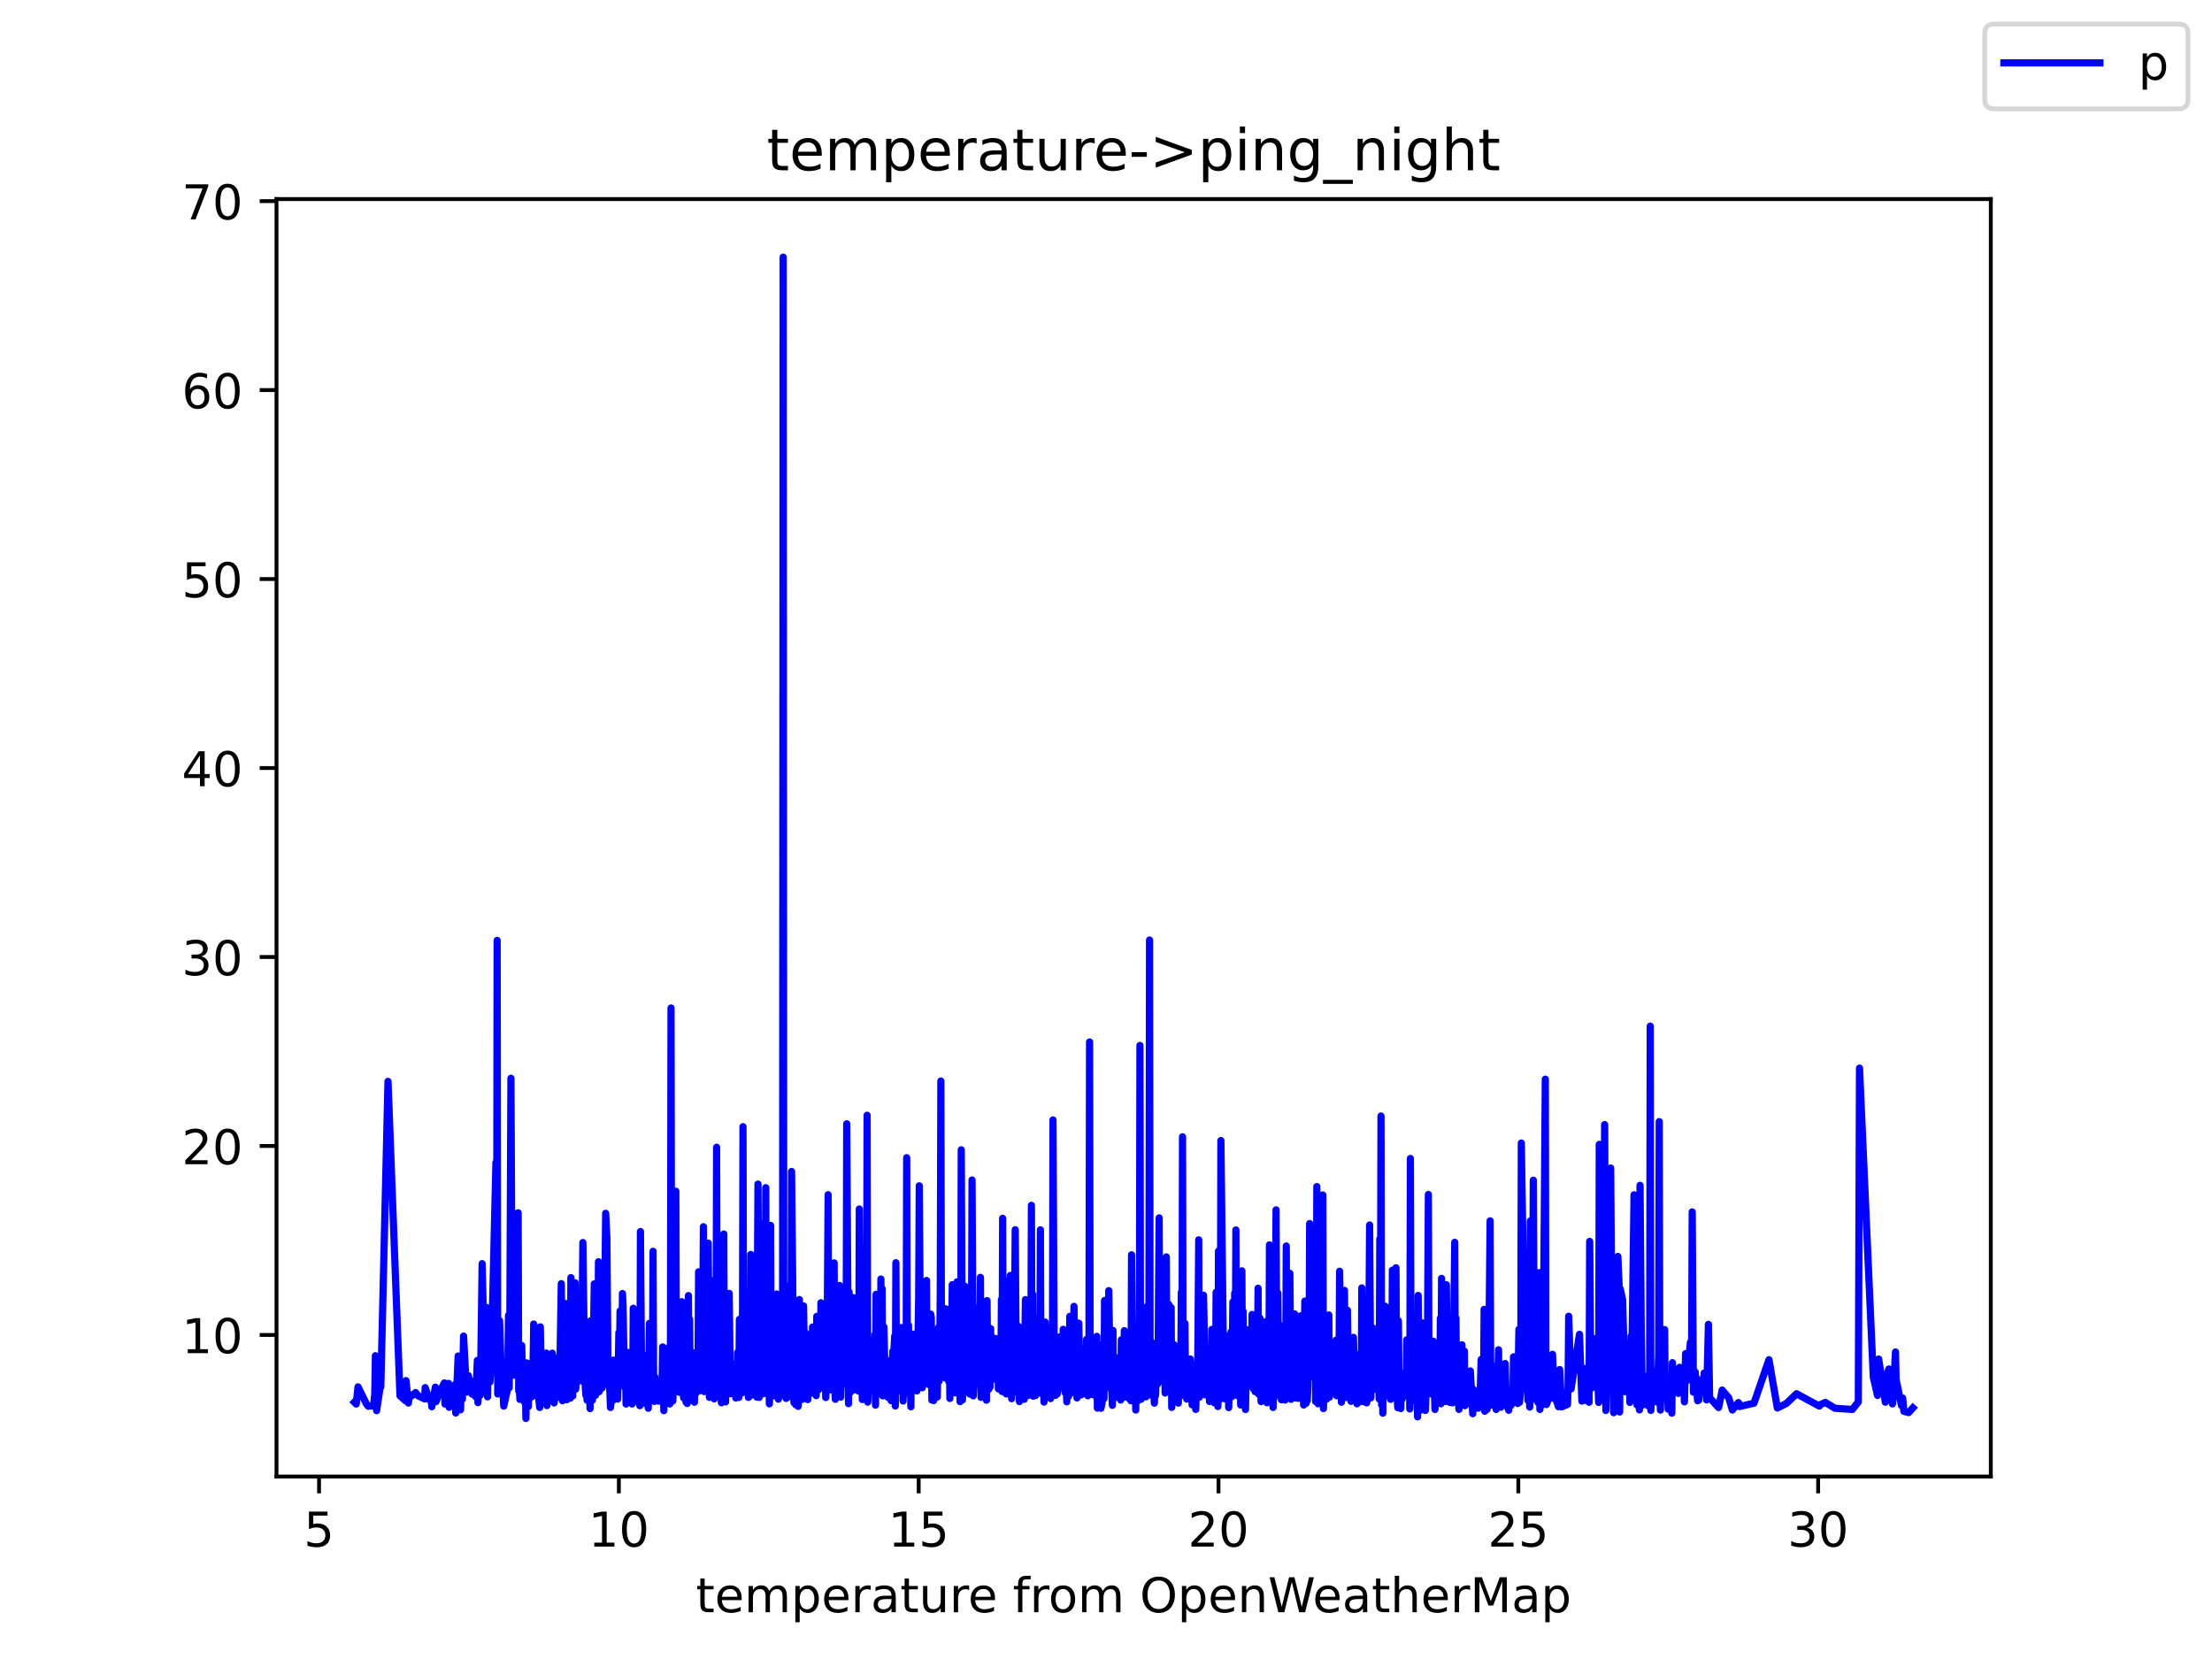 <?xml version="1.0" encoding="utf-8" standalone="no"?>
<!DOCTYPE svg PUBLIC "-//W3C//DTD SVG 1.1//EN"
  "http://www.w3.org/Graphics/SVG/1.1/DTD/svg11.dtd">
<!-- Created with matplotlib (https://matplotlib.org/) -->
<svg height="345.6pt" version="1.1" viewBox="0 0 460.8 345.6" width="460.8pt" xmlns="http://www.w3.org/2000/svg" xmlns:xlink="http://www.w3.org/1999/xlink">
 <defs>
  <style type="text/css">*{stroke-linecap:butt;stroke-linejoin:round;}</style>
 </defs>
 <g id="figure_1">
  <g id="patch_1">
   <path d="M 0 345.6 
L 460.8 345.6 
L 460.8 0 
L 0 0 
z
" style="fill:#ffffff;"/>
  </g>
  <g id="axes_1">
   <g id="patch_2">
    <path d="M 57.6 307.584 
L 414.72 307.584 
L 414.72 41.472 
L 57.6 41.472 
z
" style="fill:#ffffff;"/>
   </g>
   <g id="matplotlib.axis_1">
    <g id="xtick_1">
     <g id="line2d_1">
      <defs>
       <path d="M 0 0 
L 0 3.5 
" id="m7f53386485" style="stroke:#000000;stroke-width:0.8;"/>
      </defs>
      <g>
       <use style="stroke:#000000;stroke-width:0.8;" x="66.463" xlink:href="#m7f53386485" y="307.584"/>
      </g>
     </g>
     <g id="text_1">
      <!-- 5 -->
      <g transform="translate(63.281 322.182)scale(0.1 -0.1)">
       <defs>
        <path d="M 10.797 72.906 
L 49.516 72.906 
L 49.516 64.594 
L 19.828 64.594 
L 19.828 46.734 
Q 21.969 47.469 24.109 47.828 
Q 26.266 48.188 28.422 48.188 
Q 40.625 48.188 47.75 41.5 
Q 54.891 34.812 54.891 23.391 
Q 54.891 11.625 47.562 5.094 
Q 40.234 -1.422 26.906 -1.422 
Q 22.312 -1.422 17.547 -0.641 
Q 12.797 0.141 7.719 1.703 
L 7.719 11.625 
Q 12.109 9.234 16.797 8.062 
Q 21.484 6.891 26.703 6.891 
Q 35.156 6.891 40.078 11.328 
Q 45.016 15.766 45.016 23.391 
Q 45.016 31 40.078 35.438 
Q 35.156 39.891 26.703 39.891 
Q 22.75 39.891 18.812 39.016 
Q 14.891 38.141 10.797 36.281 
z
" id="DejaVuSans-53"/>
       </defs>
       <use xlink:href="#DejaVuSans-53"/>
      </g>
     </g>
    </g>
    <g id="xtick_2">
     <g id="line2d_2">
      <g>
       <use style="stroke:#000000;stroke-width:0.8;" x="128.92" xlink:href="#m7f53386485" y="307.584"/>
      </g>
     </g>
     <g id="text_2">
      <!-- 10 -->
      <g transform="translate(122.558 322.182)scale(0.1 -0.1)">
       <defs>
        <path d="M 12.406 8.297 
L 28.516 8.297 
L 28.516 63.922 
L 10.984 60.406 
L 10.984 69.391 
L 28.422 72.906 
L 38.281 72.906 
L 38.281 8.297 
L 54.391 8.297 
L 54.391 0 
L 12.406 0 
z
" id="DejaVuSans-49"/>
        <path d="M 31.781 66.406 
Q 24.172 66.406 20.328 58.906 
Q 16.5 51.422 16.5 36.375 
Q 16.5 21.391 20.328 13.891 
Q 24.172 6.391 31.781 6.391 
Q 39.453 6.391 43.281 13.891 
Q 47.125 21.391 47.125 36.375 
Q 47.125 51.422 43.281 58.906 
Q 39.453 66.406 31.781 66.406 
z
M 31.781 74.219 
Q 44.047 74.219 50.516 64.516 
Q 56.984 54.828 56.984 36.375 
Q 56.984 17.969 50.516 8.266 
Q 44.047 -1.422 31.781 -1.422 
Q 19.531 -1.422 13.062 8.266 
Q 6.594 17.969 6.594 36.375 
Q 6.594 54.828 13.062 64.516 
Q 19.531 74.219 31.781 74.219 
z
" id="DejaVuSans-48"/>
       </defs>
       <use xlink:href="#DejaVuSans-49"/>
       <use x="63.623" xlink:href="#DejaVuSans-48"/>
      </g>
     </g>
    </g>
    <g id="xtick_3">
     <g id="line2d_3">
      <g>
       <use style="stroke:#000000;stroke-width:0.8;" x="191.378" xlink:href="#m7f53386485" y="307.584"/>
      </g>
     </g>
     <g id="text_3">
      <!-- 15 -->
      <g transform="translate(185.015 322.182)scale(0.1 -0.1)">
       <use xlink:href="#DejaVuSans-49"/>
       <use x="63.623" xlink:href="#DejaVuSans-53"/>
      </g>
     </g>
    </g>
    <g id="xtick_4">
     <g id="line2d_4">
      <g>
       <use style="stroke:#000000;stroke-width:0.8;" x="253.835" xlink:href="#m7f53386485" y="307.584"/>
      </g>
     </g>
     <g id="text_4">
      <!-- 20 -->
      <g transform="translate(247.473 322.182)scale(0.1 -0.1)">
       <defs>
        <path d="M 19.188 8.297 
L 53.609 8.297 
L 53.609 0 
L 7.328 0 
L 7.328 8.297 
Q 12.938 14.109 22.625 23.891 
Q 32.328 33.688 34.812 36.531 
Q 39.547 41.844 41.422 45.531 
Q 43.312 49.219 43.312 52.781 
Q 43.312 58.594 39.234 62.25 
Q 35.156 65.922 28.609 65.922 
Q 23.969 65.922 18.812 64.312 
Q 13.672 62.703 7.812 59.422 
L 7.812 69.391 
Q 13.766 71.781 18.938 73 
Q 24.125 74.219 28.422 74.219 
Q 39.75 74.219 46.484 68.547 
Q 53.219 62.891 53.219 53.422 
Q 53.219 48.922 51.531 44.891 
Q 49.859 40.875 45.406 35.406 
Q 44.188 33.984 37.641 27.219 
Q 31.109 20.453 19.188 8.297 
z
" id="DejaVuSans-50"/>
       </defs>
       <use xlink:href="#DejaVuSans-50"/>
       <use x="63.623" xlink:href="#DejaVuSans-48"/>
      </g>
     </g>
    </g>
    <g id="xtick_5">
     <g id="line2d_5">
      <g>
       <use style="stroke:#000000;stroke-width:0.8;" x="316.293" xlink:href="#m7f53386485" y="307.584"/>
      </g>
     </g>
     <g id="text_5">
      <!-- 25 -->
      <g transform="translate(309.931 322.182)scale(0.1 -0.1)">
       <use xlink:href="#DejaVuSans-50"/>
       <use x="63.623" xlink:href="#DejaVuSans-53"/>
      </g>
     </g>
    </g>
    <g id="xtick_6">
     <g id="line2d_6">
      <g>
       <use style="stroke:#000000;stroke-width:0.8;" x="378.751" xlink:href="#m7f53386485" y="307.584"/>
      </g>
     </g>
     <g id="text_6">
      <!-- 30 -->
      <g transform="translate(372.388 322.182)scale(0.1 -0.1)">
       <defs>
        <path d="M 40.578 39.312 
Q 47.656 37.797 51.625 33 
Q 55.609 28.219 55.609 21.188 
Q 55.609 10.406 48.188 4.484 
Q 40.766 -1.422 27.094 -1.422 
Q 22.516 -1.422 17.656 -0.516 
Q 12.797 0.391 7.625 2.203 
L 7.625 11.719 
Q 11.719 9.328 16.594 8.109 
Q 21.484 6.891 26.812 6.891 
Q 36.078 6.891 40.938 10.547 
Q 45.797 14.203 45.797 21.188 
Q 45.797 27.641 41.281 31.266 
Q 36.766 34.906 28.719 34.906 
L 20.219 34.906 
L 20.219 43.016 
L 29.109 43.016 
Q 36.375 43.016 40.234 45.922 
Q 44.094 48.828 44.094 54.297 
Q 44.094 59.906 40.109 62.906 
Q 36.141 65.922 28.719 65.922 
Q 24.656 65.922 20.016 65.031 
Q 15.375 64.156 9.812 62.312 
L 9.812 71.094 
Q 15.438 72.656 20.344 73.438 
Q 25.25 74.219 29.594 74.219 
Q 40.828 74.219 47.359 69.109 
Q 53.906 64.016 53.906 55.328 
Q 53.906 49.266 50.438 45.094 
Q 46.969 40.922 40.578 39.312 
z
" id="DejaVuSans-51"/>
       </defs>
       <use xlink:href="#DejaVuSans-51"/>
       <use x="63.623" xlink:href="#DejaVuSans-48"/>
      </g>
     </g>
    </g>
    <g id="text_7">
     <!-- temperature from OpenWeatherMap -->
     <g transform="translate(144.964 335.861)scale(0.1 -0.1)">
      <defs>
       <path d="M 18.312 70.219 
L 18.312 54.688 
L 36.812 54.688 
L 36.812 47.703 
L 18.312 47.703 
L 18.312 18.016 
Q 18.312 11.328 20.141 9.422 
Q 21.969 7.516 27.594 7.516 
L 36.812 7.516 
L 36.812 0 
L 27.594 0 
Q 17.188 0 13.234 3.875 
Q 9.281 7.766 9.281 18.016 
L 9.281 47.703 
L 2.688 47.703 
L 2.688 54.688 
L 9.281 54.688 
L 9.281 70.219 
z
" id="DejaVuSans-116"/>
       <path d="M 56.203 29.594 
L 56.203 25.203 
L 14.891 25.203 
Q 15.484 15.922 20.484 11.062 
Q 25.484 6.203 34.422 6.203 
Q 39.594 6.203 44.453 7.469 
Q 49.312 8.734 54.109 11.281 
L 54.109 2.781 
Q 49.266 0.734 44.188 -0.344 
Q 39.109 -1.422 33.891 -1.422 
Q 20.797 -1.422 13.156 6.188 
Q 5.516 13.812 5.516 26.812 
Q 5.516 40.234 12.766 48.109 
Q 20.016 56 32.328 56 
Q 43.359 56 49.781 48.891 
Q 56.203 41.797 56.203 29.594 
z
M 47.219 32.234 
Q 47.125 39.594 43.094 43.984 
Q 39.062 48.391 32.422 48.391 
Q 24.906 48.391 20.391 44.141 
Q 15.875 39.891 15.188 32.172 
z
" id="DejaVuSans-101"/>
       <path d="M 52 44.188 
Q 55.375 50.25 60.062 53.125 
Q 64.75 56 71.094 56 
Q 79.641 56 84.281 50.016 
Q 88.922 44.047 88.922 33.016 
L 88.922 0 
L 79.891 0 
L 79.891 32.719 
Q 79.891 40.578 77.094 44.375 
Q 74.312 48.188 68.609 48.188 
Q 61.625 48.188 57.562 43.547 
Q 53.516 38.922 53.516 30.906 
L 53.516 0 
L 44.484 0 
L 44.484 32.719 
Q 44.484 40.625 41.703 44.406 
Q 38.922 48.188 33.109 48.188 
Q 26.219 48.188 22.156 43.531 
Q 18.109 38.875 18.109 30.906 
L 18.109 0 
L 9.078 0 
L 9.078 54.688 
L 18.109 54.688 
L 18.109 46.188 
Q 21.188 51.219 25.484 53.609 
Q 29.781 56 35.688 56 
Q 41.656 56 45.828 52.969 
Q 50 49.953 52 44.188 
z
" id="DejaVuSans-109"/>
       <path d="M 18.109 8.203 
L 18.109 -20.797 
L 9.078 -20.797 
L 9.078 54.688 
L 18.109 54.688 
L 18.109 46.391 
Q 20.953 51.266 25.266 53.625 
Q 29.594 56 35.594 56 
Q 45.562 56 51.781 48.094 
Q 58.016 40.188 58.016 27.297 
Q 58.016 14.406 51.781 6.484 
Q 45.562 -1.422 35.594 -1.422 
Q 29.594 -1.422 25.266 0.953 
Q 20.953 3.328 18.109 8.203 
z
M 48.688 27.297 
Q 48.688 37.203 44.609 42.844 
Q 40.531 48.484 33.406 48.484 
Q 26.266 48.484 22.188 42.844 
Q 18.109 37.203 18.109 27.297 
Q 18.109 17.391 22.188 11.75 
Q 26.266 6.109 33.406 6.109 
Q 40.531 6.109 44.609 11.75 
Q 48.688 17.391 48.688 27.297 
z
" id="DejaVuSans-112"/>
       <path d="M 41.109 46.297 
Q 39.594 47.172 37.812 47.578 
Q 36.031 48 33.891 48 
Q 26.266 48 22.188 43.047 
Q 18.109 38.094 18.109 28.812 
L 18.109 0 
L 9.078 0 
L 9.078 54.688 
L 18.109 54.688 
L 18.109 46.188 
Q 20.953 51.172 25.484 53.578 
Q 30.031 56 36.531 56 
Q 37.453 56 38.578 55.875 
Q 39.703 55.766 41.062 55.516 
z
" id="DejaVuSans-114"/>
       <path d="M 34.281 27.484 
Q 23.391 27.484 19.188 25 
Q 14.984 22.516 14.984 16.5 
Q 14.984 11.719 18.141 8.906 
Q 21.297 6.109 26.703 6.109 
Q 34.188 6.109 38.703 11.406 
Q 43.219 16.703 43.219 25.484 
L 43.219 27.484 
z
M 52.203 31.203 
L 52.203 0 
L 43.219 0 
L 43.219 8.297 
Q 40.141 3.328 35.547 0.953 
Q 30.953 -1.422 24.312 -1.422 
Q 15.922 -1.422 10.953 3.297 
Q 6 8.016 6 15.922 
Q 6 25.141 12.172 29.828 
Q 18.359 34.516 30.609 34.516 
L 43.219 34.516 
L 43.219 35.406 
Q 43.219 41.609 39.141 45 
Q 35.062 48.391 27.688 48.391 
Q 23 48.391 18.547 47.266 
Q 14.109 46.141 10.016 43.891 
L 10.016 52.203 
Q 14.938 54.109 19.578 55.047 
Q 24.219 56 28.609 56 
Q 40.484 56 46.344 49.844 
Q 52.203 43.703 52.203 31.203 
z
" id="DejaVuSans-97"/>
       <path d="M 8.5 21.578 
L 8.5 54.688 
L 17.484 54.688 
L 17.484 21.922 
Q 17.484 14.156 20.5 10.266 
Q 23.531 6.391 29.594 6.391 
Q 36.859 6.391 41.078 11.031 
Q 45.312 15.672 45.312 23.688 
L 45.312 54.688 
L 54.297 54.688 
L 54.297 0 
L 45.312 0 
L 45.312 8.406 
Q 42.047 3.422 37.719 1 
Q 33.406 -1.422 27.688 -1.422 
Q 18.266 -1.422 13.375 4.438 
Q 8.5 10.297 8.5 21.578 
z
M 31.109 56 
z
" id="DejaVuSans-117"/>
       <path id="DejaVuSans-32"/>
       <path d="M 37.109 75.984 
L 37.109 68.5 
L 28.516 68.5 
Q 23.688 68.5 21.797 66.547 
Q 19.922 64.594 19.922 59.516 
L 19.922 54.688 
L 34.719 54.688 
L 34.719 47.703 
L 19.922 47.703 
L 19.922 0 
L 10.891 0 
L 10.891 47.703 
L 2.297 47.703 
L 2.297 54.688 
L 10.891 54.688 
L 10.891 58.5 
Q 10.891 67.625 15.141 71.797 
Q 19.391 75.984 28.609 75.984 
z
" id="DejaVuSans-102"/>
       <path d="M 30.609 48.391 
Q 23.391 48.391 19.188 42.75 
Q 14.984 37.109 14.984 27.297 
Q 14.984 17.484 19.156 11.844 
Q 23.344 6.203 30.609 6.203 
Q 37.797 6.203 41.984 11.859 
Q 46.188 17.531 46.188 27.297 
Q 46.188 37.016 41.984 42.703 
Q 37.797 48.391 30.609 48.391 
z
M 30.609 56 
Q 42.328 56 49.016 48.375 
Q 55.719 40.766 55.719 27.297 
Q 55.719 13.875 49.016 6.219 
Q 42.328 -1.422 30.609 -1.422 
Q 18.844 -1.422 12.172 6.219 
Q 5.516 13.875 5.516 27.297 
Q 5.516 40.766 12.172 48.375 
Q 18.844 56 30.609 56 
z
" id="DejaVuSans-111"/>
       <path d="M 39.406 66.219 
Q 28.656 66.219 22.328 58.203 
Q 16.016 50.203 16.016 36.375 
Q 16.016 22.609 22.328 14.594 
Q 28.656 6.594 39.406 6.594 
Q 50.141 6.594 56.422 14.594 
Q 62.703 22.609 62.703 36.375 
Q 62.703 50.203 56.422 58.203 
Q 50.141 66.219 39.406 66.219 
z
M 39.406 74.219 
Q 54.734 74.219 63.906 63.938 
Q 73.094 53.656 73.094 36.375 
Q 73.094 19.141 63.906 8.859 
Q 54.734 -1.422 39.406 -1.422 
Q 24.031 -1.422 14.812 8.828 
Q 5.609 19.094 5.609 36.375 
Q 5.609 53.656 14.812 63.938 
Q 24.031 74.219 39.406 74.219 
z
" id="DejaVuSans-79"/>
       <path d="M 54.891 33.016 
L 54.891 0 
L 45.906 0 
L 45.906 32.719 
Q 45.906 40.484 42.875 44.328 
Q 39.844 48.188 33.797 48.188 
Q 26.516 48.188 22.312 43.547 
Q 18.109 38.922 18.109 30.906 
L 18.109 0 
L 9.078 0 
L 9.078 54.688 
L 18.109 54.688 
L 18.109 46.188 
Q 21.344 51.125 25.703 53.562 
Q 30.078 56 35.797 56 
Q 45.219 56 50.047 50.172 
Q 54.891 44.344 54.891 33.016 
z
" id="DejaVuSans-110"/>
       <path d="M 3.328 72.906 
L 13.281 72.906 
L 28.609 11.281 
L 43.891 72.906 
L 54.984 72.906 
L 70.312 11.281 
L 85.594 72.906 
L 95.609 72.906 
L 77.297 0 
L 64.891 0 
L 49.516 63.281 
L 33.984 0 
L 21.578 0 
z
" id="DejaVuSans-87"/>
       <path d="M 54.891 33.016 
L 54.891 0 
L 45.906 0 
L 45.906 32.719 
Q 45.906 40.484 42.875 44.328 
Q 39.844 48.188 33.797 48.188 
Q 26.516 48.188 22.312 43.547 
Q 18.109 38.922 18.109 30.906 
L 18.109 0 
L 9.078 0 
L 9.078 75.984 
L 18.109 75.984 
L 18.109 46.188 
Q 21.344 51.125 25.703 53.562 
Q 30.078 56 35.797 56 
Q 45.219 56 50.047 50.172 
Q 54.891 44.344 54.891 33.016 
z
" id="DejaVuSans-104"/>
       <path d="M 9.812 72.906 
L 24.516 72.906 
L 43.109 23.297 
L 61.812 72.906 
L 76.516 72.906 
L 76.516 0 
L 66.891 0 
L 66.891 64.016 
L 48.094 14.016 
L 38.188 14.016 
L 19.391 64.016 
L 19.391 0 
L 9.812 0 
z
" id="DejaVuSans-77"/>
      </defs>
      <use xlink:href="#DejaVuSans-116"/>
      <use x="39.209" xlink:href="#DejaVuSans-101"/>
      <use x="100.732" xlink:href="#DejaVuSans-109"/>
      <use x="198.145" xlink:href="#DejaVuSans-112"/>
      <use x="261.621" xlink:href="#DejaVuSans-101"/>
      <use x="323.145" xlink:href="#DejaVuSans-114"/>
      <use x="364.258" xlink:href="#DejaVuSans-97"/>
      <use x="425.537" xlink:href="#DejaVuSans-116"/>
      <use x="464.746" xlink:href="#DejaVuSans-117"/>
      <use x="528.125" xlink:href="#DejaVuSans-114"/>
      <use x="566.988" xlink:href="#DejaVuSans-101"/>
      <use x="628.512" xlink:href="#DejaVuSans-32"/>
      <use x="660.299" xlink:href="#DejaVuSans-102"/>
      <use x="695.504" xlink:href="#DejaVuSans-114"/>
      <use x="734.367" xlink:href="#DejaVuSans-111"/>
      <use x="795.549" xlink:href="#DejaVuSans-109"/>
      <use x="892.961" xlink:href="#DejaVuSans-32"/>
      <use x="924.748" xlink:href="#DejaVuSans-79"/>
      <use x="1003.459" xlink:href="#DejaVuSans-112"/>
      <use x="1066.936" xlink:href="#DejaVuSans-101"/>
      <use x="1128.459" xlink:href="#DejaVuSans-110"/>
      <use x="1191.838" xlink:href="#DejaVuSans-87"/>
      <use x="1284.84" xlink:href="#DejaVuSans-101"/>
      <use x="1346.363" xlink:href="#DejaVuSans-97"/>
      <use x="1407.643" xlink:href="#DejaVuSans-116"/>
      <use x="1446.852" xlink:href="#DejaVuSans-104"/>
      <use x="1510.23" xlink:href="#DejaVuSans-101"/>
      <use x="1571.754" xlink:href="#DejaVuSans-114"/>
      <use x="1612.867" xlink:href="#DejaVuSans-77"/>
      <use x="1699.146" xlink:href="#DejaVuSans-97"/>
      <use x="1760.426" xlink:href="#DejaVuSans-112"/>
     </g>
    </g>
   </g>
   <g id="matplotlib.axis_2">
    <g id="ytick_1">
     <g id="line2d_7">
      <defs>
       <path d="M 0 0 
L -3.5 0 
" id="m299cb530f5" style="stroke:#000000;stroke-width:0.8;"/>
      </defs>
      <g>
       <use style="stroke:#000000;stroke-width:0.8;" x="57.6" xlink:href="#m299cb530f5" y="278.092"/>
      </g>
     </g>
     <g id="text_8">
      <!-- 10 -->
      <g transform="translate(37.875 281.891)scale(0.1 -0.1)">
       <use xlink:href="#DejaVuSans-49"/>
       <use x="63.623" xlink:href="#DejaVuSans-48"/>
      </g>
     </g>
    </g>
    <g id="ytick_2">
     <g id="line2d_8">
      <g>
       <use style="stroke:#000000;stroke-width:0.8;" x="57.6" xlink:href="#m299cb530f5" y="238.726"/>
      </g>
     </g>
     <g id="text_9">
      <!-- 20 -->
      <g transform="translate(37.875 242.525)scale(0.1 -0.1)">
       <use xlink:href="#DejaVuSans-50"/>
       <use x="63.623" xlink:href="#DejaVuSans-48"/>
      </g>
     </g>
    </g>
    <g id="ytick_3">
     <g id="line2d_9">
      <g>
       <use style="stroke:#000000;stroke-width:0.8;" x="57.6" xlink:href="#m299cb530f5" y="199.36"/>
      </g>
     </g>
     <g id="text_10">
      <!-- 30 -->
      <g transform="translate(37.875 203.159)scale(0.1 -0.1)">
       <use xlink:href="#DejaVuSans-51"/>
       <use x="63.623" xlink:href="#DejaVuSans-48"/>
      </g>
     </g>
    </g>
    <g id="ytick_4">
     <g id="line2d_10">
      <g>
       <use style="stroke:#000000;stroke-width:0.8;" x="57.6" xlink:href="#m299cb530f5" y="159.993"/>
      </g>
     </g>
     <g id="text_11">
      <!-- 40 -->
      <g transform="translate(37.875 163.793)scale(0.1 -0.1)">
       <defs>
        <path d="M 37.797 64.312 
L 12.891 25.391 
L 37.797 25.391 
z
M 35.203 72.906 
L 47.609 72.906 
L 47.609 25.391 
L 58.016 25.391 
L 58.016 17.188 
L 47.609 17.188 
L 47.609 0 
L 37.797 0 
L 37.797 17.188 
L 4.891 17.188 
L 4.891 26.703 
z
" id="DejaVuSans-52"/>
       </defs>
       <use xlink:href="#DejaVuSans-52"/>
       <use x="63.623" xlink:href="#DejaVuSans-48"/>
      </g>
     </g>
    </g>
    <g id="ytick_5">
     <g id="line2d_11">
      <g>
       <use style="stroke:#000000;stroke-width:0.8;" x="57.6" xlink:href="#m299cb530f5" y="120.627"/>
      </g>
     </g>
     <g id="text_12">
      <!-- 50 -->
      <g transform="translate(37.875 124.426)scale(0.1 -0.1)">
       <use xlink:href="#DejaVuSans-53"/>
       <use x="63.623" xlink:href="#DejaVuSans-48"/>
      </g>
     </g>
    </g>
    <g id="ytick_6">
     <g id="line2d_12">
      <g>
       <use style="stroke:#000000;stroke-width:0.8;" x="57.6" xlink:href="#m299cb530f5" y="81.261"/>
      </g>
     </g>
     <g id="text_13">
      <!-- 60 -->
      <g transform="translate(37.875 85.06)scale(0.1 -0.1)">
       <defs>
        <path d="M 33.016 40.375 
Q 26.375 40.375 22.484 35.828 
Q 18.609 31.297 18.609 23.391 
Q 18.609 15.531 22.484 10.953 
Q 26.375 6.391 33.016 6.391 
Q 39.656 6.391 43.531 10.953 
Q 47.406 15.531 47.406 23.391 
Q 47.406 31.297 43.531 35.828 
Q 39.656 40.375 33.016 40.375 
z
M 52.594 71.297 
L 52.594 62.312 
Q 48.875 64.062 45.094 64.984 
Q 41.312 65.922 37.594 65.922 
Q 27.828 65.922 22.672 59.328 
Q 17.531 52.734 16.797 39.406 
Q 19.672 43.656 24.016 45.922 
Q 28.375 48.188 33.594 48.188 
Q 44.578 48.188 50.953 41.516 
Q 57.328 34.859 57.328 23.391 
Q 57.328 12.156 50.688 5.359 
Q 44.047 -1.422 33.016 -1.422 
Q 20.359 -1.422 13.672 8.266 
Q 6.984 17.969 6.984 36.375 
Q 6.984 53.656 15.188 63.938 
Q 23.391 74.219 37.203 74.219 
Q 40.922 74.219 44.703 73.484 
Q 48.484 72.75 52.594 71.297 
z
" id="DejaVuSans-54"/>
       </defs>
       <use xlink:href="#DejaVuSans-54"/>
       <use x="63.623" xlink:href="#DejaVuSans-48"/>
      </g>
     </g>
    </g>
    <g id="ytick_7">
     <g id="line2d_13">
      <g>
       <use style="stroke:#000000;stroke-width:0.8;" x="57.6" xlink:href="#m299cb530f5" y="41.895"/>
      </g>
     </g>
     <g id="text_14">
      <!-- 70 -->
      <g transform="translate(37.875 45.694)scale(0.1 -0.1)">
       <defs>
        <path d="M 8.203 72.906 
L 55.078 72.906 
L 55.078 68.703 
L 28.609 0 
L 18.312 0 
L 43.219 64.594 
L 8.203 64.594 
z
" id="DejaVuSans-55"/>
       </defs>
       <use xlink:href="#DejaVuSans-55"/>
       <use x="63.623" xlink:href="#DejaVuSans-48"/>
      </g>
     </g>
    </g>
   </g>
   <g id="line2d_14">
    <path clip-path="url(#p5ad199f114)" d="M 73.833 292.106 
L 74.207 292.48 
L 74.582 288.914 
L 76.331 292.47 
L 76.706 292.933 
L 77.83 292.871 
L 78.08 290.276 
L 78.205 282.42 
L 78.455 293.87 
L 79.204 288.885 
L 79.329 288.97 
L 80.828 225.27 
L 83.326 290.775 
L 84.451 291.787 
L 84.575 287.61 
L 85.075 292.278 
L 85.2 291.208 
L 86.574 290.096 
L 87.074 290.752 
L 88.448 291.424 
L 88.573 289.063 
L 89.447 291.609 
L 89.697 291.778 
L 89.822 291.345 
L 89.947 293.051 
L 90.696 288.965 
L 90.821 291.99 
L 91.821 289.513 
L 92.57 288.089 
L 92.695 292.492 
L 92.945 291.393 
L 93.444 288.188 
L 93.569 293.176 
L 93.944 290.159 
L 94.069 291.024 
L 94.818 288.428 
L 94.943 294.35 
L 95.443 282.483 
L 95.693 290.769 
L 95.818 288.119 
L 95.943 293.689 
L 96.068 285.659 
L 96.317 291.482 
L 96.567 278.33 
L 97.192 290.004 
L 97.567 286.564 
L 98.316 290.415 
L 98.566 290.065 
L 98.691 287.724 
L 99.066 290.941 
L 99.191 289.511 
L 99.44 283.396 
L 99.565 292.191 
L 99.815 286.52 
L 100.065 290.638 
L 100.44 263.245 
L 100.939 284.877 
L 101.314 272.343 
L 101.564 290.988 
L 101.689 281.338 
L 101.939 280.087 
L 102.064 287.885 
L 102.313 284.448 
L 103.313 242.164 
L 103.438 285.097 
L 103.563 195.899 
L 103.687 290.395 
L 104.062 275.112 
L 104.437 286.621 
L 104.687 287.531 
L 104.937 292.913 
L 105.686 289.577 
L 105.811 284.728 
L 105.936 274.002 
L 106.061 289.143 
L 106.186 280.492 
L 106.436 224.626 
L 106.685 275.995 
L 107.06 286.48 
L 107.185 285.335 
L 107.31 276.619 
L 107.435 284.895 
L 107.685 273.331 
L 107.81 284.649 
L 107.935 252.645 
L 108.059 289.752 
L 108.184 289.445 
L 108.309 291.524 
L 108.434 283.383 
L 108.559 283.283 
L 108.684 280.296 
L 108.934 290.773 
L 109.059 291.11 
L 109.184 287.703 
L 109.309 292.186 
L 109.434 287.107 
L 109.558 295.488 
L 109.683 283.91 
L 110.058 293.022 
L 110.183 290.286 
L 110.308 284.052 
L 110.433 286.761 
L 110.683 284.803 
L 110.808 290.986 
L 111.057 283.712 
L 111.182 275.821 
L 111.682 290.551 
L 111.807 288.175 
L 112.057 278.844 
L 112.182 290.86 
L 112.432 293.201 
L 112.556 276.412 
L 112.806 289.237 
L 112.931 288.966 
L 113.056 290.918 
L 113.181 284.667 
L 113.431 290.033 
L 113.681 291.664 
L 113.806 281.867 
L 113.93 292.811 
L 114.18 289.544 
L 114.68 291.4 
L 115.055 281.883 
L 115.18 288.756 
L 115.305 282.651 
L 115.429 292.257 
L 115.679 290.586 
L 115.804 283.341 
L 116.054 291.103 
L 116.429 285.091 
L 116.554 289.611 
L 116.928 267.402 
L 117.178 291.795 
L 117.303 283.209 
L 117.553 281.91 
L 117.803 271.544 
L 117.928 276.706 
L 118.053 291.596 
L 118.303 285.707 
L 118.677 286.27 
L 118.802 291.272 
L 118.927 266.15 
L 119.052 285.9 
L 119.302 290.825 
L 119.802 267.219 
L 119.926 289.386 
L 120.176 286.22 
L 120.426 278.146 
L 121.051 287.655 
L 121.176 282.194 
L 121.425 258.843 
L 121.8 287.047 
L 122.05 290.656 
L 122.175 289.942 
L 122.3 291.696 
L 122.425 283.493 
L 122.675 291.152 
L 122.799 289.424 
L 122.924 293.446 
L 123.049 275.133 
L 123.299 277.055 
L 123.424 291.675 
L 123.799 267.453 
L 124.049 290.667 
L 124.423 289.297 
L 124.548 280.695 
L 124.673 262.844 
L 124.798 289.921 
L 124.923 289.604 
L 125.298 263.358 
L 125.423 289.158 
L 125.673 287.458 
L 125.797 288.451 
L 126.172 252.755 
L 126.422 257.792 
L 126.672 287.365 
L 126.797 287.026 
L 127.047 289.855 
L 127.172 293.21 
L 127.421 291.099 
L 127.546 288.497 
L 127.671 291.737 
L 127.796 283.34 
L 128.296 288.811 
L 128.421 287.22 
L 128.546 287.547 
L 128.67 291.451 
L 128.92 277.617 
L 129.045 283.582 
L 129.17 273.112 
L 129.295 288.735 
L 129.42 286.72 
L 129.545 281.786 
L 129.67 269.462 
L 129.795 271.746 
L 130.045 287.867 
L 130.294 284.614 
L 130.419 292.483 
L 130.544 287.143 
L 130.669 289.125 
L 130.794 281.739 
L 130.919 291.878 
L 131.294 286.1 
L 131.419 288.916 
L 131.544 287.903 
L 131.668 292.475 
L 131.793 292.347 
L 131.918 272.532 
L 132.168 291.122 
L 132.293 290.44 
L 132.418 290.78 
L 132.543 286.324 
L 132.668 290.058 
L 132.793 288.978 
L 133.167 289.493 
L 133.292 292.827 
L 133.417 256.551 
L 133.667 288.94 
L 133.917 286.45 
L 134.042 282.318 
L 134.167 292.299 
L 134.292 284.93 
L 134.417 290.106 
L 134.542 284.476 
L 135.041 293.366 
L 135.291 275.68 
L 135.541 290.991 
L 135.791 283.408 
L 135.916 287.808 
L 136.04 260.668 
L 136.165 290.267 
L 136.29 291.936 
L 136.415 286.829 
L 136.54 288.809 
L 136.79 290.582 
L 137.04 291.166 
L 137.165 291.886 
L 137.415 291.725 
L 137.539 290.181 
L 137.664 290.555 
L 137.789 288.621 
L 137.914 289.435 
L 138.039 280.593 
L 138.289 293.877 
L 138.414 289.428 
L 138.539 290.943 
L 138.664 288.263 
L 138.789 289.95 
L 138.914 289.978 
L 139.038 291.849 
L 139.288 287.535 
L 139.413 280.544 
L 139.538 292.466 
L 139.663 286.073 
L 139.788 209.987 
L 139.913 289.374 
L 140.038 278.582 
L 140.163 291.83 
L 140.413 285.7 
L 140.537 289.057 
L 140.662 289.187 
L 140.787 248.15 
L 140.912 286.588 
L 141.162 289.629 
L 141.287 284.681 
L 141.537 290.055 
L 141.911 279.883 
L 142.036 271.164 
L 142.161 286.828 
L 142.286 277.927 
L 142.411 291.21 
L 142.536 283.544 
L 142.661 291.066 
L 142.786 291.087 
L 142.911 292.099 
L 143.036 288.676 
L 143.161 292.37 
L 143.41 269.898 
L 143.535 284.83 
L 143.66 274.852 
L 143.785 289.502 
L 143.91 290.939 
L 144.035 289.615 
L 144.16 291.726 
L 144.285 286.635 
L 144.41 291.685 
L 144.535 281.827 
L 144.66 292.113 
L 144.785 285.118 
L 144.909 290.337 
L 145.034 288.021 
L 145.159 283.27 
L 145.284 287.319 
L 145.409 285.076 
L 145.534 264.941 
L 145.659 289.749 
L 145.784 287.946 
L 145.909 288.759 
L 146.159 277.771 
L 146.284 288.159 
L 146.533 255.548 
L 146.658 289.886 
L 146.783 279.621 
L 146.908 286.61 
L 147.033 276.069 
L 147.158 289.529 
L 147.283 279.225 
L 147.408 287.409 
L 147.533 258.964 
L 147.783 291.098 
L 147.907 283.967 
L 148.032 288.463 
L 148.157 284.058 
L 148.282 286.028 
L 148.407 266.787 
L 148.657 288.872 
L 148.782 291.412 
L 148.907 273.697 
L 149.032 287.172 
L 149.157 287.305 
L 149.281 238.992 
L 149.406 282.927 
L 149.781 290.891 
L 149.906 289.034 
L 150.031 290.849 
L 150.156 289.81 
L 150.281 292.224 
L 150.406 286.485 
L 150.531 289.397 
L 150.656 289.6 
L 150.78 257.072 
L 150.905 290.293 
L 151.03 281.201 
L 151.155 292.037 
L 151.28 279.347 
L 151.405 286.056 
L 151.53 283.167 
L 151.78 289.51 
L 151.905 269.437 
L 152.155 290.329 
L 152.279 288.846 
L 152.529 284.088 
L 152.654 286.86 
L 152.779 286.311 
L 152.904 288.187 
L 153.029 288.175 
L 153.154 286.605 
L 153.279 291.224 
L 153.404 283.938 
L 153.529 290.82 
L 153.654 281.755 
L 153.903 291.121 
L 154.028 274.855 
L 154.278 287.586 
L 154.403 282.239 
L 154.528 290.214 
L 154.653 286.149 
L 154.778 234.708 
L 154.903 286.333 
L 155.028 285.795 
L 155.153 282.377 
L 155.277 288.229 
L 155.402 281.419 
L 155.527 281.015 
L 155.652 281.447 
L 155.902 291.107 
L 156.152 281 
L 156.277 290.796 
L 156.402 261.325 
L 156.527 290.451 
L 156.651 265.738 
L 156.776 274.209 
L 156.901 275.045 
L 157.026 280.718 
L 157.151 277.79 
L 157.276 286.84 
L 157.401 280.461 
L 157.651 291.035 
L 157.901 246.662 
L 158.15 291.107 
L 158.275 290.305 
L 158.525 284.797 
L 158.65 254.964 
L 158.9 286.514 
L 159.025 290.348 
L 159.15 288.676 
L 159.4 275.978 
L 159.525 247.414 
L 159.649 289.162 
L 159.774 279.145 
L 159.899 290.375 
L 160.024 288.132 
L 160.149 281.97 
L 160.274 292.45 
L 160.399 289.573 
L 160.524 255.269 
L 160.649 285.566 
L 160.774 274.243 
L 160.899 279.248 
L 161.273 286.237 
L 161.398 290.798 
L 161.523 272.353 
L 161.648 289.955 
L 161.773 269.573 
L 162.023 288.207 
L 162.148 291.479 
L 162.398 284.644 
L 162.523 273.259 
L 162.772 287.642 
L 162.897 284.271 
L 163.022 290.662 
L 163.147 53.568 
L 163.272 287.637 
L 163.397 285.2 
L 163.522 287.377 
L 163.647 275.659 
L 163.772 291.319 
L 163.897 282.878 
L 164.146 289.171 
L 164.271 288.706 
L 164.396 267.832 
L 164.521 289.616 
L 164.646 280.367 
L 164.771 290.999 
L 164.896 244.04 
L 165.396 292.207 
L 165.52 287.499 
L 165.77 292.64 
L 165.895 288.198 
L 166.02 291.107 
L 166.145 288.571 
L 166.27 292.974 
L 166.395 291.582 
L 166.52 270.712 
L 166.645 289.899 
L 166.77 290.078 
L 166.895 278.25 
L 167.144 291.492 
L 167.269 290.148 
L 167.394 272.045 
L 167.644 287.363 
L 167.769 277.825 
L 167.894 277.774 
L 168.269 291.562 
L 168.394 281.901 
L 168.518 289.102 
L 168.643 287.685 
L 168.893 290.252 
L 169.143 287.568 
L 169.268 276.444 
L 169.393 289.859 
L 169.518 278.048 
L 169.643 289.911 
L 169.768 285.383 
L 170.017 290.732 
L 170.142 274.231 
L 170.267 289.37 
L 170.392 275.8 
L 170.517 289.512 
L 170.642 287.635 
L 170.767 283.381 
L 170.892 288.418 
L 171.017 271.387 
L 171.267 288.742 
L 171.391 288.694 
L 171.516 277.767 
L 171.641 286.482 
L 171.766 284.104 
L 171.891 279.582 
L 172.016 291.134 
L 172.141 289.526 
L 172.266 285.666 
L 172.516 248.876 
L 172.641 284.376 
L 172.89 286.087 
L 173.015 279.253 
L 173.14 289.539 
L 173.265 286.023 
L 173.39 286.264 
L 173.515 288.739 
L 173.765 263.082 
L 173.89 289.015 
L 174.015 291.489 
L 174.14 289.645 
L 174.265 284.702 
L 174.389 290.333 
L 174.514 275.689 
L 174.764 290.847 
L 174.889 267.79 
L 175.139 291.057 
L 175.264 284.87 
L 175.389 288.632 
L 175.639 280.047 
L 175.888 287.13 
L 176.013 272.527 
L 176.138 274.15 
L 176.263 283.202 
L 176.388 234.108 
L 176.763 292.406 
L 176.888 269.141 
L 177.138 290.053 
L 177.262 270.613 
L 177.387 287.105 
L 177.512 276.12 
L 177.637 289.569 
L 177.762 270.326 
L 178.012 284.162 
L 178.137 289.525 
L 178.387 276.219 
L 178.637 279.1 
L 178.761 274.337 
L 178.886 289.809 
L 179.011 251.858 
L 179.261 289.037 
L 179.386 281.52 
L 179.511 282.357 
L 179.636 291.551 
L 179.886 263.574 
L 180.011 290.261 
L 180.136 284.653 
L 180.26 262.711 
L 180.385 290.096 
L 180.51 285.72 
L 180.635 232.331 
L 180.76 292.085 
L 180.885 289.66 
L 181.135 283.363 
L 181.26 283.862 
L 181.51 288.11 
L 181.635 283.967 
L 181.759 287.473 
L 181.884 287.036 
L 182.009 287.529 
L 182.259 278.031 
L 182.384 292.714 
L 182.509 269.631 
L 182.759 289.675 
L 182.884 272.719 
L 183.009 286.993 
L 183.134 274.62 
L 183.258 273.767 
L 183.383 289.136 
L 183.508 266.447 
L 183.633 288.437 
L 183.758 268.445 
L 183.883 290.779 
L 184.008 290.538 
L 184.133 276.414 
L 184.383 287.058 
L 184.508 287.72 
L 184.632 283.269 
L 184.757 290.857 
L 184.882 285.555 
L 185.007 291.123 
L 185.132 285.635 
L 185.632 291.781 
L 185.882 283.908 
L 186.007 281.449 
L 186.131 283.253 
L 186.381 278.319 
L 186.506 292.892 
L 186.631 263.046 
L 186.756 290.028 
L 187.006 285.977 
L 187.131 288.102 
L 187.256 283.964 
L 187.381 289.649 
L 187.506 285.136 
L 187.63 289.291 
L 187.755 276.557 
L 187.88 281.789 
L 188.005 281.624 
L 188.13 291.86 
L 188.38 279.293 
L 188.63 289.037 
L 188.755 290.212 
L 188.88 241.168 
L 189.005 281.117 
L 189.129 280.549 
L 189.254 276.071 
L 189.379 290.283 
L 189.504 280.929 
L 189.754 293.059 
L 189.879 278.534 
L 190.004 286.025 
L 190.129 285.282 
L 190.254 277.953 
L 190.379 281.679 
L 190.504 278.904 
L 190.753 288.043 
L 190.878 281.523 
L 191.003 289.759 
L 191.128 277.524 
L 191.253 278.048 
L 191.378 270.039 
L 191.503 247.029 
L 191.753 282.52 
L 191.878 281.202 
L 192.002 275.154 
L 192.127 289.095 
L 192.252 283.391 
L 192.377 272.313 
L 192.502 285.897 
L 192.752 269.779 
L 192.877 276.322 
L 193.002 266.75 
L 193.127 284.306 
L 193.252 284.64 
L 193.501 288.455 
L 193.876 273.751 
L 194.001 274.403 
L 194.126 291.652 
L 194.251 285.862 
L 194.501 291.767 
L 194.626 285.748 
L 194.751 289.705 
L 194.876 287.448 
L 195 277.294 
L 195.25 291.019 
L 195.5 276.569 
L 195.625 287.736 
L 195.75 284.109 
L 195.875 269.24 
L 196 225.197 
L 196.125 284.729 
L 196.25 281.806 
L 196.375 284.744 
L 196.499 274.819 
L 196.624 284.923 
L 196.874 287.038 
L 196.999 272.644 
L 197.249 286.126 
L 197.374 283.908 
L 197.624 287.755 
L 197.749 276.307 
L 197.873 291.322 
L 197.998 281.291 
L 198.123 287.943 
L 198.373 267.621 
L 198.623 289.652 
L 198.748 276.683 
L 198.998 290.166 
L 199.248 283.652 
L 199.372 267.036 
L 199.497 284.805 
L 199.622 285.609 
L 199.872 281.556 
L 199.997 291.982 
L 200.122 286.967 
L 200.247 239.521 
L 200.497 291.637 
L 200.747 271.069 
L 200.871 282.029 
L 200.996 267.949 
L 201.121 289.338 
L 201.246 284.546 
L 201.371 289.93 
L 201.496 277.933 
L 201.621 280.118 
L 201.746 289.845 
L 201.871 278.002 
L 201.996 290.403 
L 202.121 280.213 
L 202.246 284.448 
L 202.37 281.458 
L 202.495 245.815 
L 202.745 290.781 
L 202.87 288.367 
L 202.995 279.473 
L 203.245 284.567 
L 203.37 287.298 
L 203.495 285.485 
L 203.62 272.555 
L 203.745 284.849 
L 203.869 274.989 
L 204.119 282.438 
L 204.244 266.093 
L 204.369 291.097 
L 204.494 282.458 
L 204.744 288.1 
L 204.869 280.886 
L 204.994 285.435 
L 205.119 277.191 
L 205.368 280.1 
L 205.493 291.687 
L 205.618 270.951 
L 205.743 284.846 
L 205.868 283.07 
L 205.993 289.383 
L 206.118 279.437 
L 206.243 288.928 
L 206.368 276.775 
L 206.493 285.851 
L 206.618 280.222 
L 206.742 280.89 
L 206.867 283.451 
L 206.992 282.194 
L 207.117 278.776 
L 207.242 284.842 
L 207.367 283.231 
L 207.492 278.871 
L 207.742 287.663 
L 207.867 280.447 
L 207.992 289.333 
L 208.117 289.233 
L 208.241 288.977 
L 208.491 288.075 
L 208.616 270.711 
L 208.741 289.882 
L 208.866 253.794 
L 208.991 288.264 
L 209.241 266.707 
L 209.366 287.571 
L 209.491 284.355 
L 209.616 290.379 
L 209.865 281.288 
L 210.115 287.711 
L 210.24 286.963 
L 210.49 265.687 
L 210.74 291.373 
L 210.865 277.113 
L 211.115 289.158 
L 211.239 288.172 
L 211.489 256.172 
L 211.739 290.016 
L 212.114 276.274 
L 212.239 278.44 
L 212.364 291.977 
L 212.738 283.199 
L 212.863 285.133 
L 212.988 278.695 
L 213.113 290.359 
L 213.238 280.506 
L 213.363 291.504 
L 213.613 270.731 
L 213.738 281.758 
L 213.863 280.672 
L 214.112 290.727 
L 214.362 278.921 
L 214.487 283.612 
L 214.612 279.86 
L 214.737 287.564 
L 214.862 251.089 
L 214.987 286.911 
L 215.112 269.612 
L 215.237 290.86 
L 215.362 274.388 
L 215.487 275.93 
L 215.611 289.293 
L 215.736 290.711 
L 215.986 283.952 
L 216.111 274.825 
L 216.236 284.353 
L 216.361 285.196 
L 216.486 281.989 
L 216.611 286.236 
L 216.736 256.194 
L 216.861 289.587 
L 216.986 290.321 
L 217.235 285.192 
L 217.36 284.961 
L 217.485 292.076 
L 217.735 275.406 
L 217.985 289.137 
L 218.11 286.978 
L 218.235 282 
L 218.36 289.422 
L 218.485 288.038 
L 218.609 288.38 
L 218.859 291.353 
L 219.109 276.666 
L 219.234 289.42 
L 219.359 233.299 
L 219.609 283.277 
L 219.734 289.974 
L 219.859 290.682 
L 219.983 280.334 
L 220.233 290.405 
L 220.358 287.743 
L 220.483 278.627 
L 220.608 288.283 
L 220.733 278.506 
L 220.858 288.724 
L 220.983 279.379 
L 221.108 287.043 
L 221.233 281.686 
L 221.358 286.381 
L 221.482 276.926 
L 221.607 289.308 
L 221.732 288.364 
L 221.857 290.065 
L 221.982 284.662 
L 222.232 292.029 
L 222.482 280.748 
L 222.607 290.874 
L 222.857 274.216 
L 223.106 287.094 
L 223.231 284.737 
L 223.356 290.13 
L 223.481 287.948 
L 223.606 287.843 
L 223.731 272.142 
L 223.981 287.503 
L 224.231 277.633 
L 224.356 291.226 
L 224.48 282.264 
L 224.605 290.039 
L 224.73 275.638 
L 224.98 289.244 
L 225.105 287.646 
L 225.23 290.582 
L 225.48 281.031 
L 225.73 290.046 
L 225.979 287.231 
L 226.104 287.086 
L 226.229 288.839 
L 226.354 279.022 
L 226.604 290.759 
L 226.729 290.328 
L 226.854 277.992 
L 226.979 217.062 
L 227.104 288.441 
L 227.229 290.507 
L 227.478 287.13 
L 227.603 282.599 
L 227.728 287.302 
L 227.853 287.541 
L 227.978 285.744 
L 228.103 290.731 
L 228.228 283.841 
L 228.353 283.395 
L 228.478 278.38 
L 228.603 293.327 
L 228.852 280.129 
L 228.977 290.744 
L 229.102 289.745 
L 229.227 284.858 
L 229.352 293.367 
L 229.602 292.137 
L 229.727 286.549 
L 229.852 287.426 
L 229.977 291.359 
L 230.102 270.908 
L 230.227 286.032 
L 230.351 271.591 
L 230.601 287.804 
L 230.726 274.585 
L 230.851 287.18 
L 230.976 268.863 
L 231.226 284.677 
L 231.351 278.886 
L 231.476 289.464 
L 231.601 289.746 
L 231.726 292.759 
L 231.85 277.158 
L 231.975 289.586 
L 232.1 283.966 
L 232.225 284.864 
L 232.475 291.111 
L 232.6 282.882 
L 232.85 289.221 
L 232.975 288.963 
L 233.1 283.984 
L 233.224 290.255 
L 233.349 288.666 
L 233.474 291.655 
L 233.599 279.102 
L 233.849 288.407 
L 233.974 279.614 
L 234.099 283.01 
L 234.224 277.197 
L 234.349 281.839 
L 234.474 291.015 
L 234.599 279.528 
L 234.848 287.893 
L 234.973 282.803 
L 235.223 291.361 
L 235.348 283.384 
L 235.473 285.948 
L 235.598 291.809 
L 235.723 261.4 
L 235.973 286.963 
L 236.098 288.028 
L 236.347 285.874 
L 236.472 286.998 
L 236.597 293.73 
L 236.722 284.373 
L 236.847 284.064 
L 236.972 289.652 
L 237.097 283.322 
L 237.222 291.685 
L 237.347 288.949 
L 237.472 217.785 
L 237.597 289.611 
L 237.721 291.489 
L 237.846 285.407 
L 237.971 289.478 
L 238.096 278.558 
L 238.221 284.965 
L 238.471 283.501 
L 238.596 285.775 
L 238.721 290.988 
L 238.846 287.367 
L 238.971 272.145 
L 239.096 284.349 
L 239.345 277.793 
L 239.47 195.828 
L 239.595 290.584 
L 239.72 281.889 
L 239.845 288.204 
L 239.97 279.686 
L 240.095 289.718 
L 240.22 290.123 
L 240.345 289.692 
L 240.47 292.303 
L 240.594 289.376 
L 240.719 290.703 
L 240.844 287.323 
L 240.969 280.393 
L 241.094 288.375 
L 241.219 287.723 
L 241.469 253.705 
L 241.594 282.831 
L 241.719 285.25 
L 242.093 278.129 
L 242.343 287.748 
L 242.468 288.058 
L 242.593 268.35 
L 242.718 290.189 
L 242.843 285.5 
L 242.968 261.836 
L 243.093 288.637 
L 243.218 284.412 
L 243.468 271.722 
L 243.592 273.199 
L 243.842 281.983 
L 243.967 272.384 
L 244.092 293.185 
L 244.217 288.28 
L 244.342 291.916 
L 244.592 280.141 
L 244.717 287.089 
L 244.842 287.314 
L 244.967 287.929 
L 245.091 290.429 
L 245.216 282.903 
L 245.466 292.29 
L 245.591 285.146 
L 245.716 288.217 
L 245.841 284.685 
L 245.966 287.362 
L 246.091 269.215 
L 246.216 289.297 
L 246.341 236.814 
L 246.466 290.415 
L 246.59 287.49 
L 246.715 290.776 
L 246.84 275.694 
L 246.965 288.769 
L 247.215 291.445 
L 247.34 285.16 
L 247.465 285.354 
L 247.59 285.762 
L 247.715 288.618 
L 247.84 288.402 
L 247.964 283.107 
L 248.089 290.149 
L 248.214 288.09 
L 248.339 292.65 
L 248.464 291.599 
L 248.589 289.118 
L 248.714 284.381 
L 248.964 285.642 
L 249.089 293.602 
L 249.214 290.23 
L 249.463 290.954 
L 249.713 258.279 
L 249.838 291.07 
L 249.963 283.471 
L 250.213 290.27 
L 250.338 288.731 
L 250.463 275.416 
L 250.588 278.805 
L 250.713 269.819 
L 250.838 275.686 
L 251.087 290.58 
L 251.337 283.227 
L 251.587 287.612 
L 251.712 286.174 
L 251.962 291.957 
L 252.087 283.859 
L 252.337 287.464 
L 252.461 276.932 
L 252.711 289.1 
L 252.836 283.691 
L 252.961 292.227 
L 253.211 290.232 
L 253.336 269.223 
L 253.461 288.98 
L 253.586 280.333 
L 253.711 293.009 
L 253.835 260.623 
L 254.085 291.561 
L 254.21 288.973 
L 254.335 237.593 
L 254.96 290.241 
L 255.085 287.112 
L 255.21 291.418 
L 255.334 288.818 
L 255.459 288.915 
L 255.584 291.411 
L 255.709 278.294 
L 255.834 283.221 
L 255.959 293.228 
L 256.209 283.062 
L 256.334 287.617 
L 256.459 277.475 
L 256.584 290.974 
L 256.833 271.214 
L 257.083 290.386 
L 257.208 269.386 
L 257.333 284.674 
L 257.458 256.222 
L 257.583 290.495 
L 257.708 290.713 
L 257.833 281.333 
L 257.958 288.962 
L 258.083 271.961 
L 258.332 277.733 
L 258.457 292.685 
L 258.582 290.137 
L 258.707 264.738 
L 258.832 291.309 
L 258.957 273.176 
L 259.082 282.364 
L 259.207 279.34 
L 259.332 282.94 
L 259.457 293.629 
L 259.831 277.018 
L 260.081 288.388 
L 260.331 283.7 
L 260.456 287.938 
L 260.706 286.306 
L 260.831 273.819 
L 261.081 289.308 
L 261.205 285.285 
L 261.455 289.899 
L 261.58 281.921 
L 261.705 286.548 
L 261.955 284.259 
L 262.08 268.37 
L 262.205 290.443 
L 262.33 288.997 
L 262.455 274.569 
L 262.58 277.355 
L 262.704 291.986 
L 262.829 275.294 
L 262.954 276.124 
L 263.079 290.688 
L 263.204 276.369 
L 263.454 290.507 
L 263.579 288.523 
L 263.704 275.304 
L 263.954 292.227 
L 264.079 286.499 
L 264.328 288.985 
L 264.453 259.325 
L 264.578 282.562 
L 264.703 280.831 
L 264.828 289.667 
L 264.953 289.041 
L 265.078 279.318 
L 265.203 293.201 
L 265.328 287.982 
L 265.453 291.086 
L 265.578 290.206 
L 265.827 252.039 
L 265.952 282.033 
L 266.202 269.381 
L 266.327 282.977 
L 266.452 275.87 
L 266.702 286.95 
L 266.827 288.045 
L 266.952 291.604 
L 267.077 291.4 
L 267.201 288.623 
L 267.326 281.59 
L 267.451 288.193 
L 267.576 286.121 
L 267.701 291.662 
L 267.826 290.624 
L 267.951 259.566 
L 268.076 284.636 
L 268.451 288.803 
L 268.7 265.256 
L 268.95 291.5 
L 269.2 285.387 
L 269.325 285.929 
L 269.575 282.664 
L 269.7 273.72 
L 269.825 275.624 
L 269.95 291.236 
L 270.074 288.519 
L 270.199 280.219 
L 270.324 283.995 
L 270.449 291.305 
L 270.574 278.166 
L 270.824 286.319 
L 270.949 274.111 
L 271.199 280.065 
L 271.324 275.208 
L 271.573 292.685 
L 271.823 271.045 
L 272.073 292.351 
L 272.198 285.048 
L 272.323 291.803 
L 272.448 289.01 
L 272.573 279.589 
L 272.698 284.476 
L 272.823 254.886 
L 272.948 282.282 
L 273.197 286.589 
L 273.322 286.774 
L 273.572 280.262 
L 273.947 277.222 
L 274.072 291.962 
L 274.197 284.874 
L 274.322 247.19 
L 274.571 292.432 
L 274.696 286.366 
L 274.821 288 
L 275.071 280.777 
L 275.196 277.01 
L 275.446 291.629 
L 275.571 248.93 
L 275.696 293.435 
L 275.821 284.792 
L 275.945 288.645 
L 276.195 277.777 
L 276.32 291.494 
L 276.445 275.725 
L 276.57 289.018 
L 276.82 273.931 
L 276.945 291.06 
L 277.07 286.856 
L 277.195 286.747 
L 277.32 289.134 
L 277.444 288.063 
L 277.569 289.813 
L 277.944 279.741 
L 278.069 287.285 
L 278.194 287.711 
L 278.319 279.198 
L 278.444 290.756 
L 278.569 289.902 
L 278.819 286.847 
L 278.943 283.951 
L 279.068 264.824 
L 279.443 292.108 
L 279.693 274.646 
L 279.818 289.974 
L 279.943 290.496 
L 280.068 268.81 
L 280.193 282.051 
L 280.442 291.131 
L 280.692 272.928 
L 280.942 291.091 
L 281.067 284.781 
L 281.442 291.927 
L 281.567 287.699 
L 281.692 291.141 
L 281.816 288.241 
L 281.941 278.593 
L 282.191 287.768 
L 282.441 291.304 
L 282.566 282.157 
L 282.691 292.44 
L 282.816 288.67 
L 283.066 288.083 
L 283.315 291.958 
L 283.44 288.93 
L 283.565 291.983 
L 283.69 268.292 
L 283.815 289.38 
L 284.065 290.327 
L 284.19 286.486 
L 284.315 292.075 
L 284.44 280.401 
L 284.69 292.244 
L 285.064 290.549 
L 285.314 255.188 
L 285.564 291.201 
L 285.689 283.426 
L 285.939 288.81 
L 286.064 276.669 
L 286.438 289.387 
L 286.938 285.903 
L 287.188 287.903 
L 287.313 291.45 
L 287.438 258.105 
L 287.563 283.051 
L 287.688 232.49 
L 287.812 292.664 
L 287.937 272.681 
L 288.062 294.388 
L 288.312 274.621 
L 288.437 290.87 
L 288.562 272.11 
L 288.937 280.497 
L 289.062 273.27 
L 289.186 287.279 
L 289.436 275.355 
L 289.686 291.505 
L 289.936 286.64 
L 290.061 264.609 
L 290.436 282.119 
L 290.685 288.363 
L 290.81 264.099 
L 290.935 288.905 
L 291.185 293.262 
L 291.31 275.145 
L 291.435 288.469 
L 291.685 289.499 
L 291.81 293.429 
L 291.935 286.106 
L 292.06 291.492 
L 292.434 290.41 
L 292.809 290.229 
L 292.934 289.649 
L 293.059 279.114 
L 293.309 287.001 
L 293.559 283.287 
L 293.683 293.507 
L 293.808 241.338 
L 293.933 281.056 
L 294.183 284.787 
L 294.308 291.783 
L 294.433 282.847 
L 294.558 286.945 
L 294.683 274.811 
L 294.933 286.017 
L 295.058 283.618 
L 295.307 295.149 
L 295.432 269.865 
L 295.682 291.285 
L 295.932 280.971 
L 296.182 293.709 
L 296.307 275.584 
L 296.432 285.158 
L 296.556 286.116 
L 296.681 290.583 
L 296.806 289.067 
L 296.931 293.821 
L 297.181 287.352 
L 297.306 290.279 
L 297.556 248.829 
L 297.681 290.227 
L 297.931 281.642 
L 298.055 279.273 
L 298.18 290.389 
L 298.43 286.483 
L 298.555 279.395 
L 298.805 289.195 
L 298.93 293.61 
L 299.18 288.609 
L 299.305 290.612 
L 299.554 289.957 
L 299.679 288.208 
L 299.929 291.427 
L 300.054 274.636 
L 300.179 292.435 
L 300.304 266.31 
L 300.429 291.371 
L 300.554 287.739 
L 300.679 290.778 
L 300.929 285.375 
L 301.178 291.966 
L 301.303 267.629 
L 301.553 291.329 
L 301.678 282.92 
L 301.803 281.997 
L 302.053 292.162 
L 302.178 289.771 
L 302.552 292.24 
L 302.802 279.814 
L 303.052 258.795 
L 303.177 291.151 
L 303.302 274.609 
L 303.427 290.955 
L 303.677 290.741 
L 303.926 293.6 
L 304.176 290.139 
L 304.426 290.061 
L 304.551 280.144 
L 304.676 291.963 
L 304.801 290.534 
L 304.926 291.307 
L 305.051 281.458 
L 305.176 292.826 
L 305.301 285.81 
L 305.425 288.578 
L 305.925 292.345 
L 306.175 291.047 
L 306.3 285.588 
L 306.8 294.506 
L 306.924 289.424 
L 307.299 291.784 
L 307.424 291.866 
L 307.549 292.606 
L 307.924 293.36 
L 308.049 292.343 
L 308.299 292.11 
L 308.548 283.207 
L 309.048 289.128 
L 309.173 272.763 
L 309.298 293.984 
L 309.797 293.568 
L 310.047 291.587 
L 310.422 254.325 
L 310.547 290.891 
L 310.672 284.253 
L 310.797 292.55 
L 310.922 292.714 
L 311.296 290.05 
L 311.421 290.078 
L 311.671 293.615 
L 311.796 293.325 
L 311.921 292.53 
L 312.171 281.186 
L 312.296 290.641 
L 312.671 293.14 
L 312.795 292.241 
L 312.92 288.552 
L 313.545 284.04 
L 313.795 292.364 
L 314.294 293.786 
L 314.419 290.885 
L 314.544 291.003 
L 314.794 292.742 
L 315.169 291.528 
L 315.294 282.648 
L 315.669 290.891 
L 316.043 291.458 
L 316.168 292.376 
L 316.418 276.943 
L 316.543 292.126 
L 316.793 289.696 
L 316.918 238.109 
L 317.667 285.887 
L 318.167 276.889 
L 318.292 291.711 
L 318.417 286.446 
L 318.666 293.122 
L 318.791 254.358 
L 319.041 291.366 
L 319.166 291.407 
L 319.416 245.863 
L 319.666 291.358 
L 320.041 291.668 
L 320.29 291.158 
L 320.415 292.197 
L 320.665 265.113 
L 320.79 293.606 
L 320.915 290.166 
L 321.04 292.772 
L 321.165 287.323 
L 321.29 292.658 
L 321.415 291.492 
L 321.914 224.815 
L 322.039 291.648 
L 322.164 292.588 
L 322.914 290.333 
L 323.288 291.25 
L 323.413 282.129 
L 323.788 290.517 
L 324.662 293.047 
L 324.912 285.306 
L 325.287 293.08 
L 326.536 292.578 
L 326.661 288.767 
L 326.786 274.193 
L 327.286 289.337 
L 329.034 277.957 
L 329.534 291.874 
L 329.909 285.038 
L 330.284 291.729 
L 330.533 285.972 
L 331.033 292.123 
L 331.158 258.608 
L 331.408 288.986 
L 331.533 289.185 
L 331.783 282.123 
L 332.032 285.995 
L 332.532 278.787 
L 333.032 292.156 
L 333.157 238.393 
L 333.656 291.009 
L 333.906 291.486 
L 334.281 234.283 
L 334.531 293.833 
L 334.781 273.519 
L 334.905 289.402 
L 335.53 243.324 
L 335.78 275.965 
L 336.155 294.29 
L 336.28 292.263 
L 336.654 293.218 
L 337.029 261.743 
L 337.279 267.497 
L 337.404 294.146 
L 337.529 268.488 
L 338.028 270.855 
L 338.528 289.918 
L 339.402 283.398 
L 339.527 292.151 
L 339.777 278.344 
L 339.902 286.814 
L 340.402 248.898 
L 341.026 292.702 
L 341.401 290.262 
L 341.526 293.713 
L 341.651 246.93 
L 341.901 277.224 
L 342.151 292.718 
L 342.275 286.44 
L 342.4 287.133 
L 343.15 288.233 
L 343.275 292.811 
L 343.65 287.817 
L 343.774 213.761 
L 343.899 293.816 
L 344.274 285.604 
L 344.524 291.392 
L 344.899 291.127 
L 345.024 292.038 
L 345.273 289.243 
L 345.523 282.085 
L 345.648 233.649 
L 345.773 290.519 
L 345.898 293.746 
L 346.023 283.182 
L 346.273 289.74 
L 346.647 288.983 
L 346.772 276.972 
L 346.897 290.882 
L 347.272 289.147 
L 347.522 293.559 
L 347.647 291.278 
L 347.772 292.325 
L 347.897 287.444 
L 348.022 291.814 
L 348.271 294.382 
L 348.396 283.869 
L 348.521 287.275 
L 348.771 287.877 
L 349.021 287.595 
L 349.146 286.239 
L 349.645 290.267 
L 349.895 284.835 
L 350.77 288.268 
L 350.895 292.029 
L 351.144 281.983 
L 351.394 287.625 
L 352.144 279.629 
L 352.394 281.865 
L 352.518 252.466 
L 352.768 290.018 
L 353.143 285.801 
L 353.643 291.797 
L 353.768 290.654 
L 353.893 291.669 
L 354.017 287.447 
L 354.767 289.975 
L 355.017 286.018 
L 355.516 291.626 
L 355.891 275.885 
L 356.141 291.16 
L 358.015 293.219 
L 358.764 289.577 
L 360.138 291.213 
L 360.888 293.73 
L 362.137 292.178 
L 362.262 292.361 
L 362.387 293.011 
L 365.385 292.303 
L 368.508 283.249 
L 370.256 293.311 
L 372.13 292.373 
L 374.254 290.342 
L 379.001 292.915 
L 379.125 292.655 
L 380.25 292.151 
L 382.248 293.368 
L 385.871 293.612 
L 387.12 292.054 
L 387.37 222.513 
L 390.243 286.898 
L 391.117 290.697 
L 391.367 283.122 
L 392.741 292.105 
L 393.116 286.241 
L 393.491 285.192 
L 394.24 292.458 
L 394.365 291.005 
L 394.865 281.639 
L 394.99 287.347 
L 396.114 292.805 
L 396.239 292.41 
L 396.364 291.239 
L 396.614 294.003 
L 397.613 294.264 
L 398.487 293.286 
L 398.487 293.286 
" style="fill:none;stroke:#0000ff;stroke-linecap:square;stroke-width:1.5;"/>
   </g>
   <g id="patch_3">
    <path d="M 57.6 307.584 
L 57.6 41.472 
" style="fill:none;stroke:#000000;stroke-linecap:square;stroke-linejoin:miter;stroke-width:0.8;"/>
   </g>
   <g id="patch_4">
    <path d="M 414.72 307.584 
L 414.72 41.472 
" style="fill:none;stroke:#000000;stroke-linecap:square;stroke-linejoin:miter;stroke-width:0.8;"/>
   </g>
   <g id="patch_5">
    <path d="M 57.6 307.584 
L 414.72 307.584 
" style="fill:none;stroke:#000000;stroke-linecap:square;stroke-linejoin:miter;stroke-width:0.8;"/>
   </g>
   <g id="patch_6">
    <path d="M 57.6 41.472 
L 414.72 41.472 
" style="fill:none;stroke:#000000;stroke-linecap:square;stroke-linejoin:miter;stroke-width:0.8;"/>
   </g>
   <g id="text_15">
    <!-- temperature-&gt;ping_night -->
    <g transform="translate(159.736 35.472)scale(0.12 -0.12)">
     <defs>
      <path d="M 4.891 31.391 
L 31.203 31.391 
L 31.203 23.391 
L 4.891 23.391 
z
" id="DejaVuSans-45"/>
      <path d="M 10.594 49.219 
L 10.594 58.109 
L 73.188 35.406 
L 73.188 27.297 
L 10.594 4.594 
L 10.594 13.484 
L 60.891 31.297 
z
" id="DejaVuSans-62"/>
      <path d="M 9.422 54.688 
L 18.406 54.688 
L 18.406 0 
L 9.422 0 
z
M 9.422 75.984 
L 18.406 75.984 
L 18.406 64.594 
L 9.422 64.594 
z
" id="DejaVuSans-105"/>
      <path d="M 45.406 27.984 
Q 45.406 37.75 41.375 43.109 
Q 37.359 48.484 30.078 48.484 
Q 22.859 48.484 18.828 43.109 
Q 14.797 37.75 14.797 27.984 
Q 14.797 18.266 18.828 12.891 
Q 22.859 7.516 30.078 7.516 
Q 37.359 7.516 41.375 12.891 
Q 45.406 18.266 45.406 27.984 
z
M 54.391 6.781 
Q 54.391 -7.172 48.188 -13.984 
Q 42 -20.797 29.203 -20.797 
Q 24.469 -20.797 20.266 -20.094 
Q 16.062 -19.391 12.109 -17.922 
L 12.109 -9.188 
Q 16.062 -11.328 19.922 -12.344 
Q 23.781 -13.375 27.781 -13.375 
Q 36.625 -13.375 41.016 -8.766 
Q 45.406 -4.156 45.406 5.172 
L 45.406 9.625 
Q 42.625 4.781 38.281 2.391 
Q 33.938 0 27.875 0 
Q 17.828 0 11.672 7.656 
Q 5.516 15.328 5.516 27.984 
Q 5.516 40.672 11.672 48.328 
Q 17.828 56 27.875 56 
Q 33.938 56 38.281 53.609 
Q 42.625 51.219 45.406 46.391 
L 45.406 54.688 
L 54.391 54.688 
z
" id="DejaVuSans-103"/>
      <path d="M 50.984 -16.609 
L 50.984 -23.578 
L -0.984 -23.578 
L -0.984 -16.609 
z
" id="DejaVuSans-95"/>
     </defs>
     <use xlink:href="#DejaVuSans-116"/>
     <use x="39.209" xlink:href="#DejaVuSans-101"/>
     <use x="100.732" xlink:href="#DejaVuSans-109"/>
     <use x="198.145" xlink:href="#DejaVuSans-112"/>
     <use x="261.621" xlink:href="#DejaVuSans-101"/>
     <use x="323.145" xlink:href="#DejaVuSans-114"/>
     <use x="364.258" xlink:href="#DejaVuSans-97"/>
     <use x="425.537" xlink:href="#DejaVuSans-116"/>
     <use x="464.746" xlink:href="#DejaVuSans-117"/>
     <use x="528.125" xlink:href="#DejaVuSans-114"/>
     <use x="566.988" xlink:href="#DejaVuSans-101"/>
     <use x="628.512" xlink:href="#DejaVuSans-45"/>
     <use x="664.596" xlink:href="#DejaVuSans-62"/>
     <use x="748.385" xlink:href="#DejaVuSans-112"/>
     <use x="811.861" xlink:href="#DejaVuSans-105"/>
     <use x="839.645" xlink:href="#DejaVuSans-110"/>
     <use x="903.023" xlink:href="#DejaVuSans-103"/>
     <use x="966.5" xlink:href="#DejaVuSans-95"/>
     <use x="1016.5" xlink:href="#DejaVuSans-110"/>
     <use x="1079.879" xlink:href="#DejaVuSans-105"/>
     <use x="1107.662" xlink:href="#DejaVuSans-103"/>
     <use x="1171.139" xlink:href="#DejaVuSans-104"/>
     <use x="1234.518" xlink:href="#DejaVuSans-116"/>
    </g>
   </g>
  </g>
  <g id="legend_1">
   <g id="patch_7">
    <path d="M 415.452 22.678 
L 453.8 22.678 
Q 455.8 22.678 455.8 20.678 
L 455.8 7 
Q 455.8 5 453.8 5 
L 415.452 5 
Q 413.452 5 413.452 7 
L 413.452 20.678 
Q 413.452 22.678 415.452 22.678 
z
" style="fill:#ffffff;opacity:0.8;stroke:#cccccc;stroke-linejoin:miter;"/>
   </g>
   <g id="line2d_15">
    <path d="M 417.452 13.098 
L 437.452 13.098 
" style="fill:none;stroke:#0000ff;stroke-linecap:square;stroke-width:1.5;"/>
   </g>
   <g id="line2d_16"/>
   <g id="text_16">
    <!-- p -->
    <g transform="translate(445.452 16.598)scale(0.1 -0.1)">
     <use xlink:href="#DejaVuSans-112"/>
    </g>
   </g>
  </g>
 </g>
 <defs>
  <clipPath id="p5ad199f114">
   <rect height="266.112" width="357.12" x="57.6" y="41.472"/>
  </clipPath>
 </defs>
</svg>
